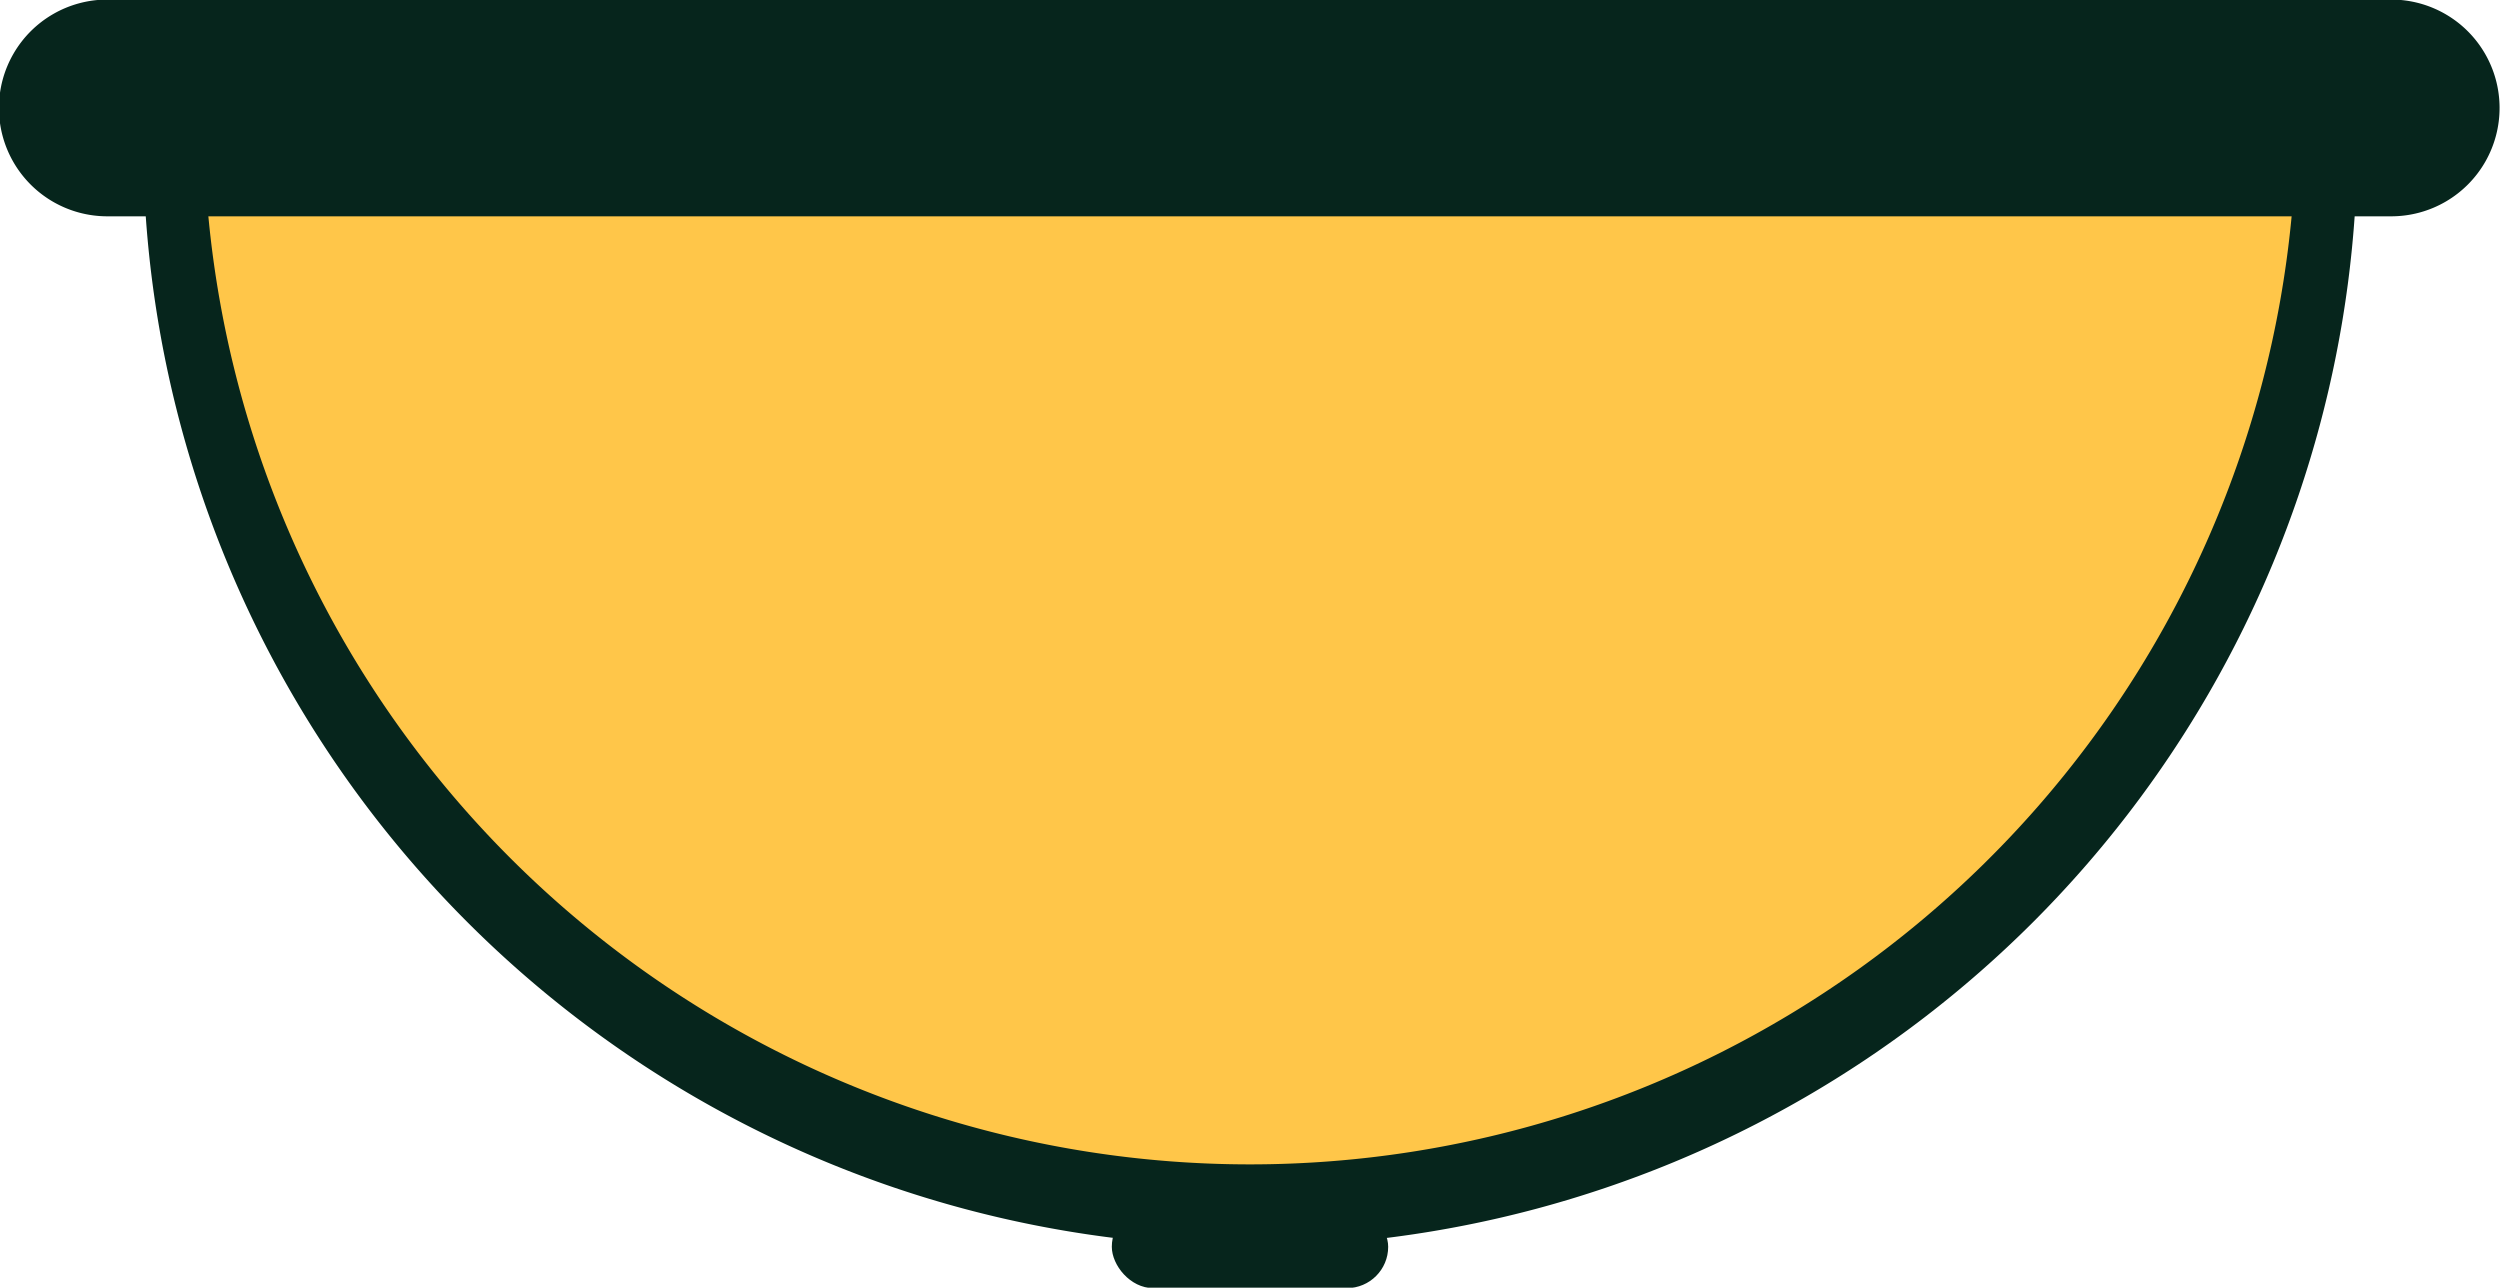 <svg id="Layer_1" data-name="Layer 1" xmlns="http://www.w3.org/2000/svg" viewBox="0 0 58.71 30.24"><defs><style>.cls-1{fill:#ffc649;}.cls-2{fill:#06251c;}</style></defs><title>T2_Light</title><path class="cls-1" d="M904.11,282.46H853.56c0,0.24,0,.47,0,0.71a25.29,25.29,0,1,0,50.58,0C904.13,282.93,904.12,282.7,904.11,282.46Z" transform="translate(-849.48 -279.92)"/><path class="cls-2" d="M878.84,309.19a26,26,0,0,1-26-26c0-.18,0-0.35,0-0.53l0-.91h52l0,0.91c0,0.17,0,.35,0,0.53A26,26,0,0,1,878.84,309.19Zm-24.57-26a24.57,24.57,0,0,0,49.13,0H854.27Z" transform="translate(-849.48 -279.92)"/><path class="cls-2" d="M905.65,285H852a2.54,2.54,0,1,1,0-5.09h53.62A2.54,2.54,0,1,1,905.65,285Z" transform="translate(-849.48 -279.92)"/><rect class="cls-2" x="26.11" y="28.31" width="6.49" height="1.94" rx="0.97" ry="0.97"/></svg>